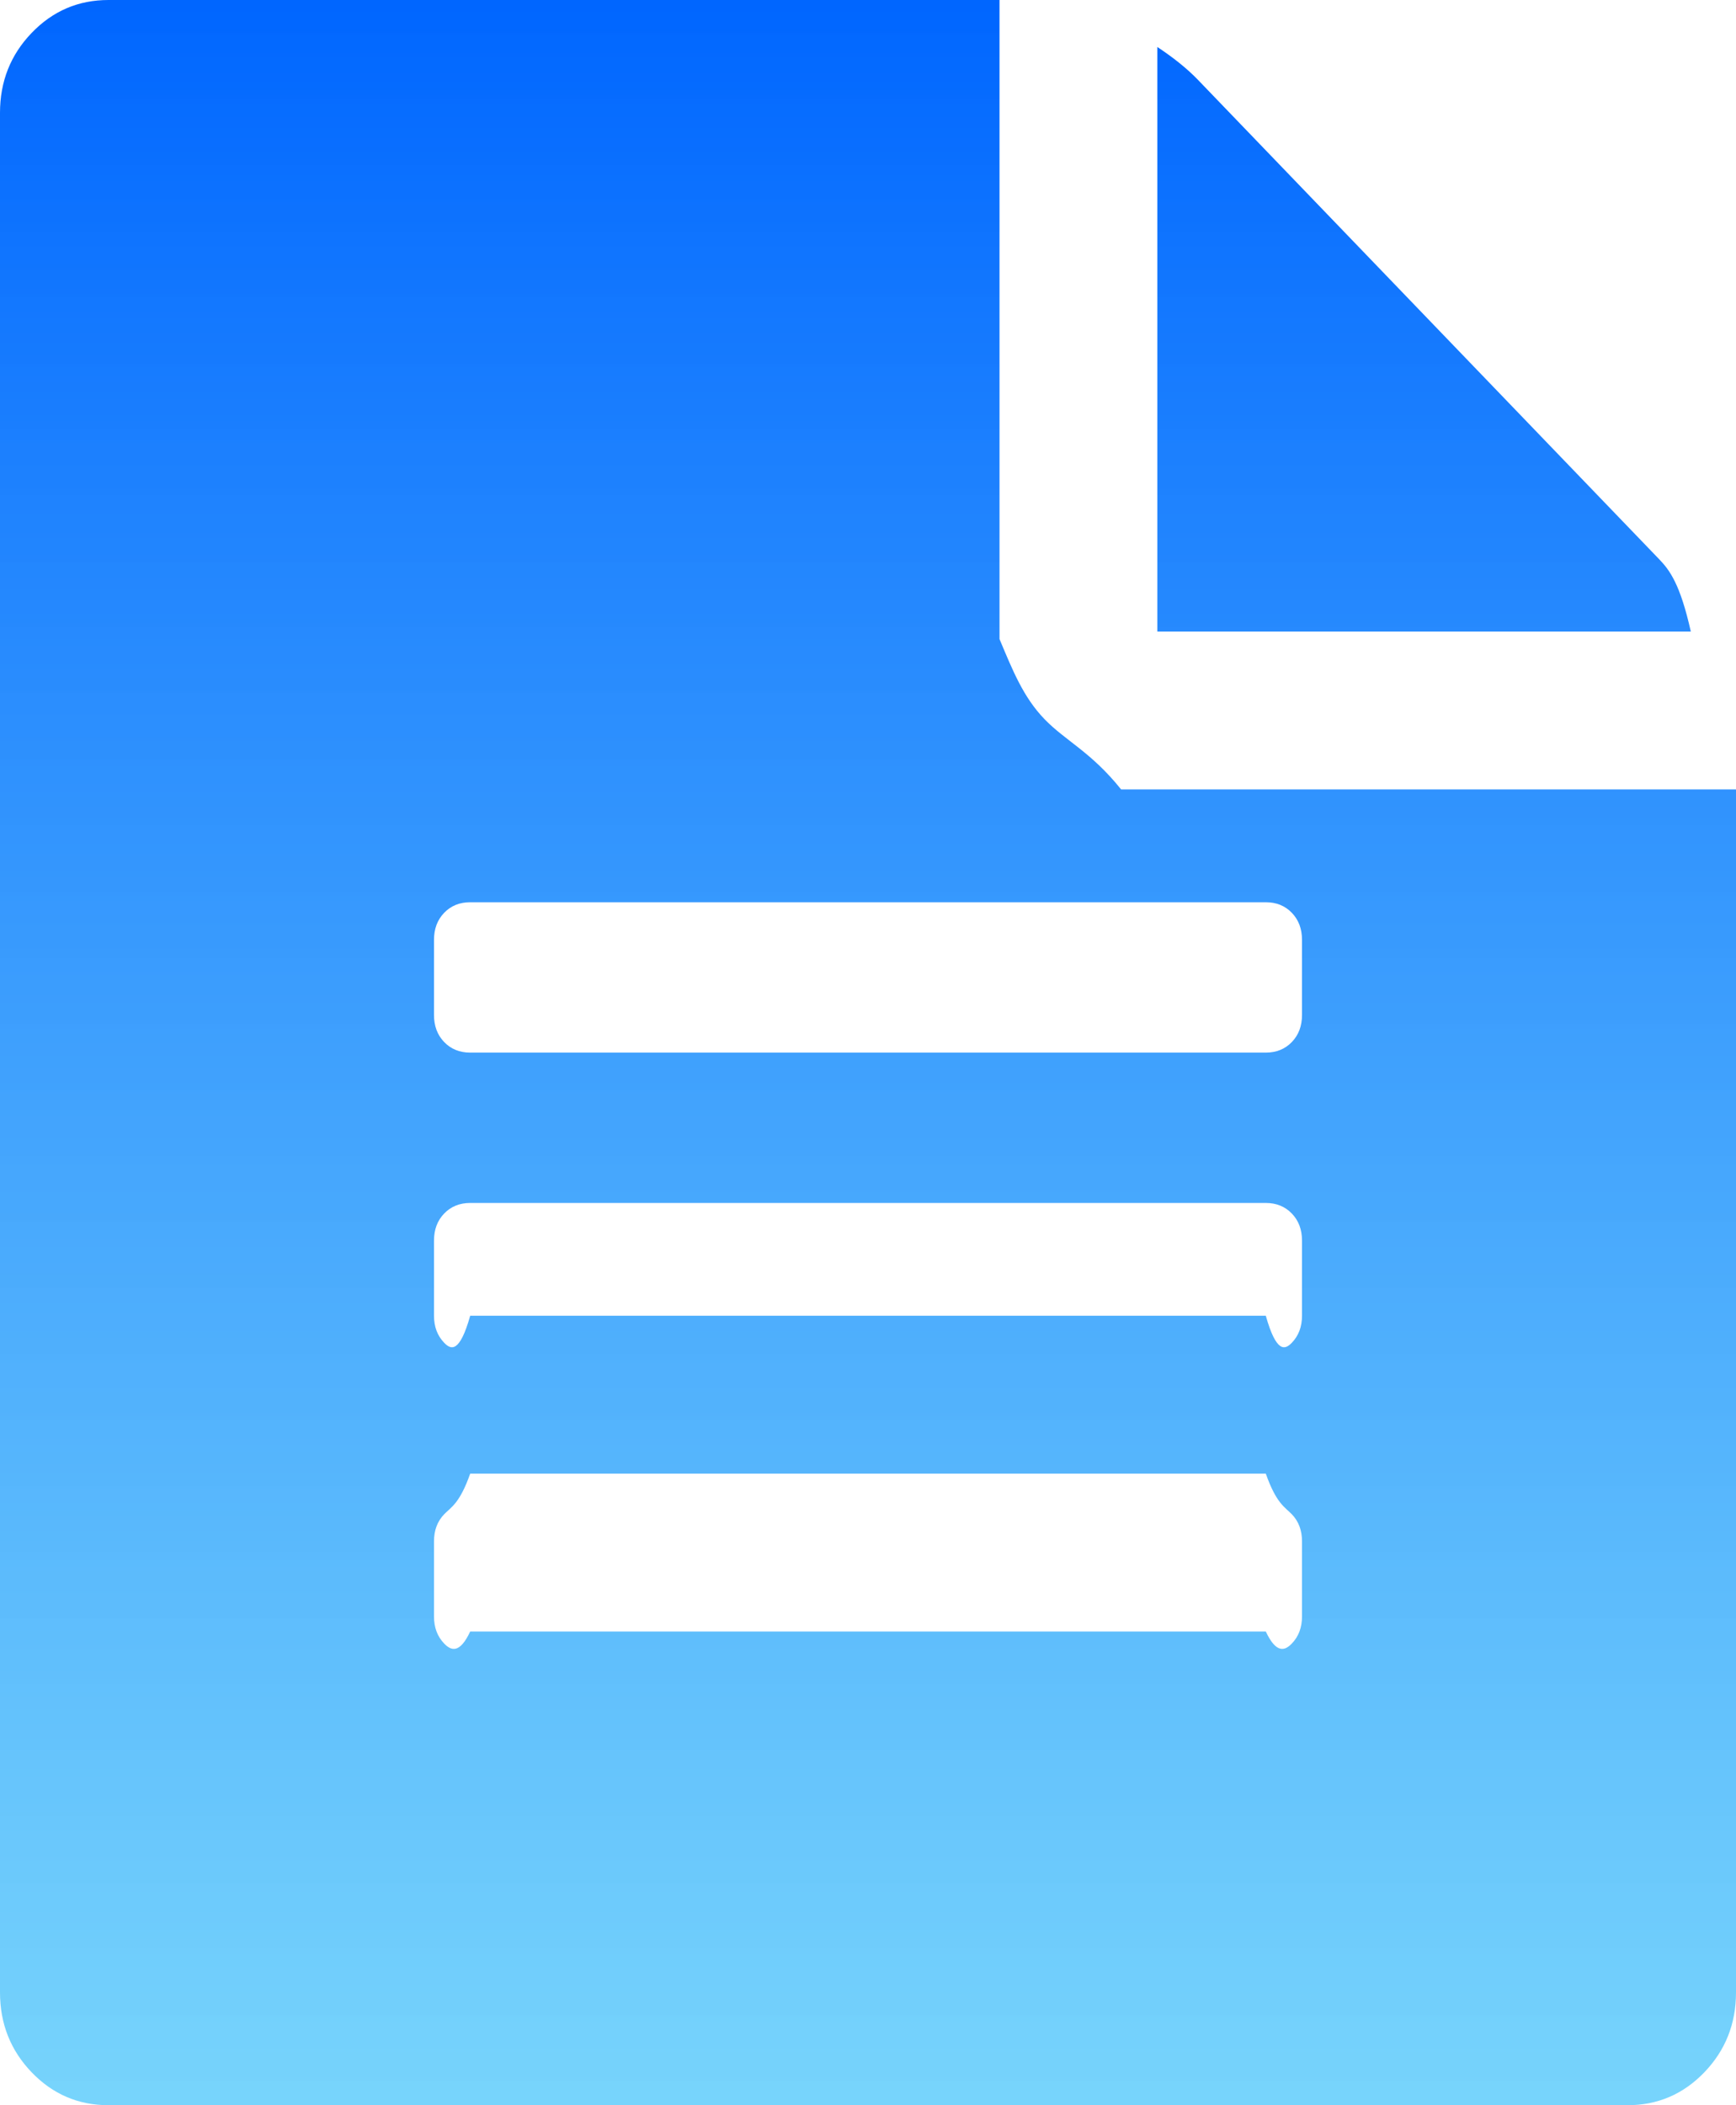 ﻿<?xml version="1.0" encoding="utf-8"?>
<svg version="1.1" xmlns:xlink="http://www.w3.org/1999/xlink" width="33px" height="40px" xmlns="http://www.w3.org/2000/svg">
  <defs>
    <linearGradient gradientUnits="userSpaceOnUse" x1="16.5" y1="0" x2="16.5" y2="40" id="LinearGradient1121">
      <stop id="Stop1122" stop-color="#0066ff" offset="0" />
      <stop id="Stop1123" stop-color="#64cefb" stop-opacity="0.875" offset="1" />
    </linearGradient>
  </defs>
  <g transform="matrix(1 0 0 1 -35 -77 )">
    <path d="M 22.773 1.518  L 31.539 10.625  C 31.74 10.833  31.94 11.101  32.141 12  L 22 12  L 22 0.893  C 22.315 1.101  22.573 1.31  22.773 1.518  Z M 19.852 13.661  C 20.253 14.077  20.74 14.286  21.312 15  L 33 15  L 33 37.857  C 33 38.452  32.799 38.958  32.398 39.375  C 31.997 39.792  31.51 40  30.938 40  L 2.062 40  C 1.49 40  1.003 39.792  0.602 39.375  C 0.201 38.958  0 38.452  0 37.857  L 0 2.143  C 0 1.548  0.201 1.042  0.602 0.625  C 1.003 0.208  1.49 0  2.062 0  L 19 0  L 19 12.143  C 19.25 12.738  19.451 13.244  19.852 13.661  Z M 24.557 31.228  C 24.686 31.094  24.75 30.923  24.75 30.714  L 24.75 29.286  C 24.75 29.077  24.686 28.906  24.557 28.772  C 24.428 28.638  24.263 28.571  24.062 28  L 8.938 28  C 8.737 28.571  8.572 28.638  8.443 28.772  C 8.314 28.906  8.25 29.077  8.25 29.286  L 8.25 30.714  C 8.25 30.923  8.314 31.094  8.443 31.228  C 8.572 31.362  8.737 31.429  8.938 31  L 24.062 31  C 24.263 31.429  24.428 31.362  24.557 31.228  Z M 24.557 25.513  C 24.686 25.379  24.75 25.208  24.75 25  L 24.75 23.571  C 24.75 23.363  24.686 23.192  24.557 23.058  C 24.428 22.924  24.263 22.857  24.062 22.857  L 8.938 22.857  C 8.737 22.857  8.572 22.924  8.443 23.058  C 8.314 23.192  8.25 23.363  8.25 23.571  L 8.25 25  C 8.25 25.208  8.314 25.379  8.443 25.513  C 8.572 25.647  8.737 25.714  8.938 25  L 24.062 25  C 24.263 25.714  24.428 25.647  24.557 25.513  Z M 24.557 19.799  C 24.686 19.665  24.75 19.494  24.75 19.286  L 24.75 17.857  C 24.75 17.649  24.686 17.478  24.557 17.344  C 24.428 17.21  24.263 17.143  24.062 17.143  L 8.938 17.143  C 8.737 17.143  8.572 17.21  8.443 17.344  C 8.314 17.478  8.25 17.649  8.25 17.857  L 8.25 19.286  C 8.25 19.494  8.314 19.665  8.443 19.799  C 8.572 19.933  8.737 20  8.938 20  L 24.062 20  C 24.263 20  24.428 19.933  24.557 19.799  Z " fill-rule="nonzero" fill="url(#LinearGradient1121)" stroke="none" transform="matrix(1 0 0 1 35 77 )" />
  </g>
</svg>